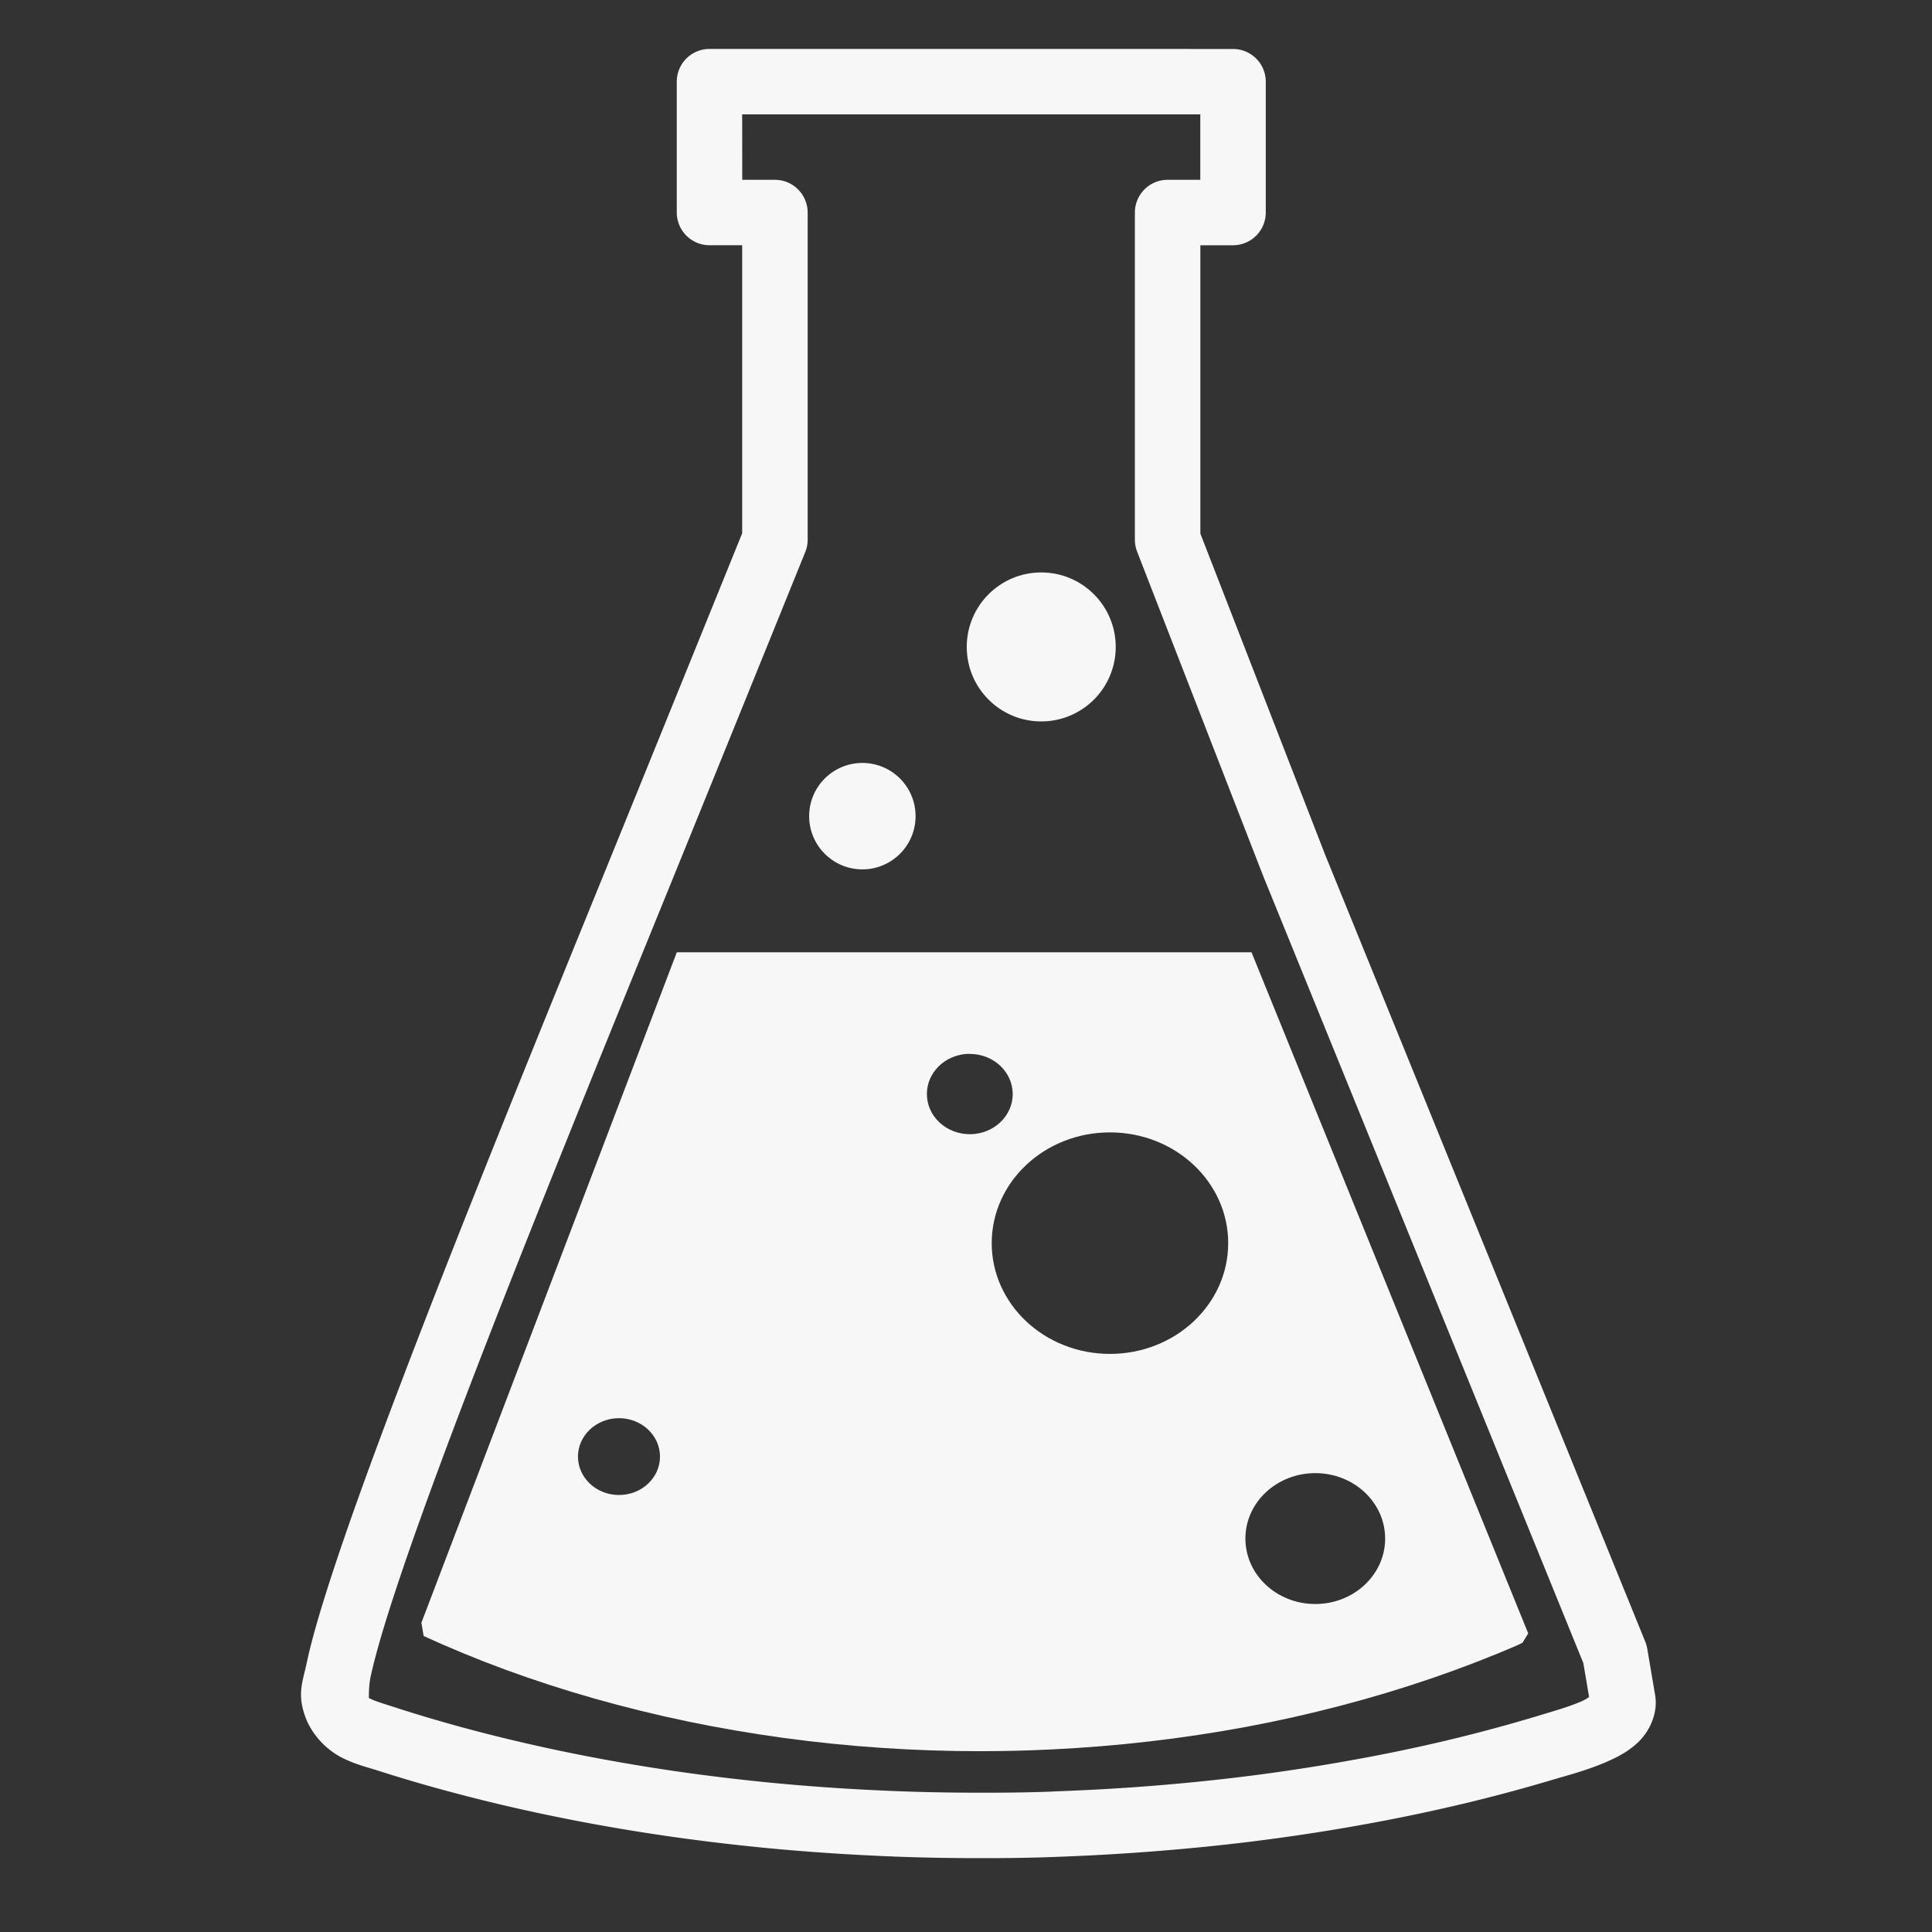 <?xml version="1.0" encoding="UTF-8" standalone="no"?>
<svg
   xmlns:dc="http://purl.org/dc/elements/1.1/"
   xmlns:cc="http://creativecommons.org/ns#"
   xmlns:rdf="http://www.w3.org/1999/02/22-rdf-syntax-ns#"
   xmlns:svg="http://www.w3.org/2000/svg"
   xmlns="http://www.w3.org/2000/svg"
   xmlns:sodipodi="http://sodipodi.sourceforge.net/DTD/sodipodi-0.dtd"
   xmlns:inkscape="http://www.inkscape.org/namespaces/inkscape"
   height="16"
   width="16"
   version="1.1"
   id="svg1232"
   sodipodi:docname="fluid-symbolic.svg"
   inkscape:version="0.92.3 (2405546, 2018-03-11)">
  <rect width="100%" height="100%" fill="#333333" stroke="none"/>
  <defs
     id="defs1236" />
  <sodipodi:namedview
     pagecolor="#F7F7F7"
     bordercolor="#F7F7F7"
     borderopacity="1"
     objecttolerance="10"
     gridtolerance="10"
     guidetolerance="10"
     inkscape:pageopacity="0"
     inkscape:pageshadow="2"
     inkscape:window-width="1706"
     inkscape:window-height="992"
     id="namedview1234"
     showgrid="false"
     inkscape:zoom="14.75"
     inkscape:cx="-14.06204"
     inkscape:cy="8"
     inkscape:window-x="0"
     inkscape:window-y="34"
     inkscape:window-maximized="0"
     inkscape:current-layer="g934" />
  <g
     id="g934"
     transform="matrix(0.354,0,0,0.354,-3.925,-85.06)"
     style="fill:#F7F7F7;fill-opacity:1">
    <g
       transform="matrix(0.941,0,0,0.941,1.899,12.72)"
       id="g947">
      <path
         style="color:#F7F7F7;font-style:normal;font-variant:normal;font-weight:normal;font-stretch:normal;font-size:medium;line-height:normal;font-family:sans-serif;font-variant-ligatures:normal;font-variant-position:normal;font-variant-caps:normal;font-variant-numeric:normal;font-variant-alternates:normal;font-feature-settings:normal;text-indent:0;text-align:start;text-decoration:none;text-decoration-line:none;text-decoration-style:solid;text-decoration-color:#F7F7F7;letter-spacing:normal;word-spacing:normal;text-transform:none;writing-mode:lr-tb;direction:ltr;text-orientation:mixed;dominant-baseline:auto;baseline-shift:baseline;text-anchor:start;white-space:normal;shape-padding:0;clip-rule:nonzero;display:inline;overflow:visible;visibility:visible;opacity:1;isolation:auto;mix-blend-mode:normal;color-interpolation:sRGB;color-interpolation-filters:linearRGB;solid-color:#F7F7F7;solid-opacity:1;vector-effect:none;fill:#F7F7F7;fill-opacity:1;fill-rule:nonzero;stroke:none;stroke-width:1.627;stroke-linecap:round;stroke-linejoin:round;stroke-miterlimit:4;stroke-dasharray:none;stroke-dashoffset:0;stroke-opacity:1;color-rendering:auto;image-rendering:auto;shape-rendering:auto;text-rendering:auto;enable-background:accumulate"
         d="m 27.402,243.047 a 0.814,0.814 0 0 0 -0.812,0.814 v 3.254 a 0.814,0.814 0 0 0 0.812,0.812 h 0.814 v 7.162 c -0.067,0.165 -1.921,4.742 -3.281,8.086 -1.662,4.085 -3.66,8.982 -5.195,13.016 -0.768,2.017 -1.42,3.817 -1.859,5.207 -0.22,0.695 -0.387,1.285 -0.49,1.77 -0.103,0.484 -0.242,0.767 -0.039,1.336 0.17,0.475 0.553,0.839 0.902,1.018 0.35,0.179 0.656,0.246 0.926,0.334 a 0.814,0.814 0 0 0 0.006,0.002 c 0.732,0.234 1.487,0.45 2.264,0.648 0.777,0.199 1.575,0.38 2.389,0.541 0.813,0.162 1.642,0.303 2.484,0.426 0.843,0.123 1.698,0.224 2.561,0.307 0.863,0.082 1.734,0.143 2.609,0.184 0.879,0.044 1.761,0.062 2.641,0.062 0.619,6.1e-4 1.242,-0.006 1.869,-0.031 0.876,-0.031 1.751,-0.081 2.619,-0.152 0.868,-0.07 1.729,-0.159 2.578,-0.27 0.85,-0.111 1.687,-0.241 2.51,-0.391 0.823,-0.149 1.631,-0.318 2.42,-0.506 a 0.814,0.814 0 0 0 0.002,0 c 0.788,-0.188 1.555,-0.395 2.301,-0.619 a 0.814,0.814 0 0 0 0.004,0 c 0.288,-0.088 0.828,-0.224 1.336,-0.455 0.254,-0.115 0.509,-0.25 0.748,-0.488 0.239,-0.238 0.469,-0.68 0.393,-1.133 a 0.814,0.814 0 0 0 0,-0.002 l -0.197,-1.162 a 0.814,0.814 0 0 0 -0.049,-0.172 l -7.961,-19.57 -3.1,-7.979 v -7.168 h 0.812 a 0.814,0.814 0 0 0 0.814,-0.814 v -3.254 a 0.814,0.814 0 0 0 -0.814,-0.812 z m 0.814,1.627 h 11.389 v 1.627 h -0.814 a 0.814,0.814 0 0 0 -0.812,0.812 v 8.135 a 0.814,0.814 0 0 0 0.055,0.295 l 3.158,8.125 a 0.814,0.814 0 0 0 0.006,0.012 l 7.93,19.496 0.143,0.844 c -0.048,0.032 -0.074,0.055 -0.172,0.1 -0.315,0.143 -0.785,0.272 -1.139,0.381 -0.713,0.214 -1.45,0.413 -2.207,0.594 -0.759,0.18 -1.537,0.343 -2.332,0.486 a 0.814,0.814 0 0 0 -0.002,0 c -0.795,0.145 -1.605,0.272 -2.428,0.379 -0.823,0.107 -1.658,0.194 -2.5,0.262 -0.841,0.069 -1.692,0.116 -2.547,0.146 a 0.814,0.814 0 0 0 -0.004,0.002 c -0.596,0.024 -1.199,0.03 -1.807,0.029 -0.857,0 -1.71,-0.018 -2.559,-0.06 a 0.814,0.814 0 0 0 -0.004,0 c -0.85,-0.039 -1.696,-0.099 -2.533,-0.178 h -0.002 c -0.837,-0.08 -1.664,-0.179 -2.479,-0.297 -0.815,-0.119 -1.617,-0.256 -2.402,-0.412 -0.786,-0.156 -1.555,-0.33 -2.303,-0.521 -0.745,-0.19 -1.467,-0.398 -2.166,-0.621 l -0.006,-0.002 c -0.331,-0.108 -0.579,-0.181 -0.684,-0.234 -0.106,-0.054 -0.078,-0.016 -0.113,-0.115 0.098,0.275 0.013,-0.053 0.098,-0.449 0.085,-0.396 0.24,-0.952 0.451,-1.619 0.422,-1.333 1.066,-3.117 1.828,-5.119 1.524,-4.004 3.521,-8.894 5.184,-12.98 1.386,-3.406 3.34,-8.234 3.34,-8.234 A 0.814,0.814 0 0 0 29.844,255.25 v -8.135 a 0.814,0.814 0 0 0 -0.814,-0.814 h -0.812 z"
         id="path901-3"
         inkscape:connector-curvature="0" />
      <path
         sodipodi:nodetypes="cccccccccccccccccccccccccccccccccccccccccc"
         inkscape:connector-curvature="0"
         style="opacity:1;fill:#F7F7F7;fill-opacity:1;stroke:none;stroke-width:1.681px;stroke-linecap:butt;stroke-linejoin:miter;stroke-opacity:1"
         d="m 26.591,265.505 -6.35,16.669 0.056,0.33 c 0.654,0.299 1.328,0.577 2.022,0.833 0.722,0.265 1.464,0.506 2.222,0.721 0.758,0.215 1.531,0.405 2.317,0.569 0.785,0.163 1.583,0.3 2.388,0.41 0.806,0.11 1.62,0.193 2.439,0.248 0.818,0.055 1.64,0.083 2.463,0.082 0.583,-4.6e-4 1.166,-0.015 1.747,-0.043 0.821,-0.039 1.638,-0.106 2.449,-0.2 0.81,-0.094 1.613,-0.215 2.405,-0.362 0.793,-0.148 1.574,-0.324 2.341,-0.525 0.767,-0.2 1.519,-0.426 2.253,-0.677 0.732,-0.25 1.446,-0.525 2.137,-0.823 0.045,-0.022 0.091,-0.044 0.136,-0.066 l 0.142,-0.232 -6.879,-16.933 z m 7.208,2.527 h 0.003 c 0.025,-8.2e-4 0.05,-8.2e-4 0.075,0 0.588,7.6e-4 1.064,0.447 1.065,0.998 -7.94e-4,0.551 -0.477,0.997 -1.065,0.998 -0.589,9.9e-4 -1.068,-0.446 -1.069,-0.998 -6.37e-4,-0.525 0.432,-0.96 0.991,-0.998 z m 3.562,1.951 c 1.624,7.9e-4 2.939,1.234 2.938,2.755 -8.28e-4,1.52 -1.316,2.751 -2.938,2.752 -1.624,9.7e-4 -2.94,-1.231 -2.941,-2.752 -10e-4,-1.522 1.316,-2.756 2.941,-2.755 z m -12.209,7.105 c 0.564,-9.5e-4 1.022,0.428 1.021,0.957 -8.55e-4,0.527 -0.458,0.954 -1.021,0.953 -0.562,-8e-4 -1.017,-0.427 -1.018,-0.953 -0.001,-0.527 0.455,-0.956 1.018,-0.957 z m 17.312,1.366 c 0.959,0 1.737,0.728 1.737,1.627 -7e-6,0.899 -0.778,1.627 -1.737,1.627 -0.959,0 -1.737,-0.728 -1.737,-1.627 7e-6,-0.899 0.778,-1.627 1.737,-1.627 z"
         id="path1628-6" />
      <circle
         r="1.323"
         cy="262.121"
         cx="31.204"
         id="path957"
         style="opacity:1;fill:#F7F7F7;fill-opacity:1;stroke:none;stroke-width:0.184;stroke-linecap:round;stroke-linejoin:round;stroke-miterlimit:4;stroke-dasharray:none;stroke-opacity:1" />
      <circle
         style="opacity:1;fill:#F7F7F7;fill-opacity:1;stroke:none;stroke-width:0.258;stroke-linecap:round;stroke-linejoin:round;stroke-miterlimit:4;stroke-dasharray:none;stroke-opacity:1"
         id="circle959"
         cx="35.651"
         cy="257.914"
         r="1.852" />
    </g>
  </g>
</svg>
